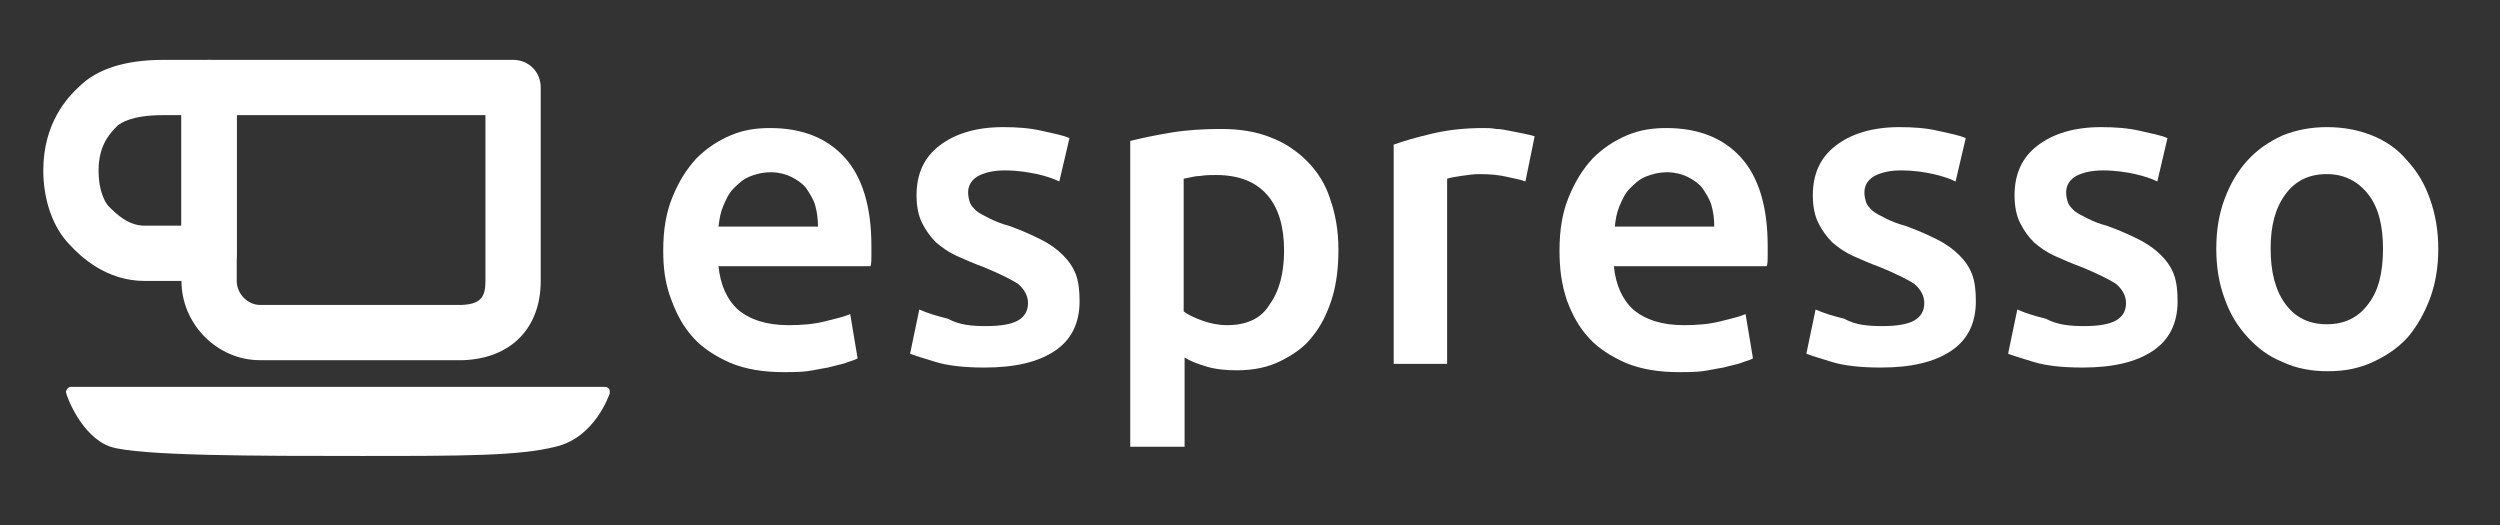 <?xml version="1.0" encoding="utf-8"?>
<!-- Generator: Adobe Illustrator 22.1.0, SVG Export Plug-In . SVG Version: 6.00 Build 0)  -->
<svg version="1.1" id="Layer_1" xmlns="http://www.w3.org/2000/svg" xmlns:xlink="http://www.w3.org/1999/xlink" x="0px" y="0px"
	 viewBox="0 0 271.4 57" style="enable-background:new 0 0 271.4 57;" xml:space="preserve">
<rect x="0" y="0" width="271.4" height="57" fill="#333333" stroke="none"/>
<style type="text/css">
	.st0{fill:#FFFFFF;}
</style>
<g id="text">
	<g>
		<path class="st0" d="M72,27.2c0-2.2,0.3-4.1,1-5.8c0.7-1.7,1.5-3,2.6-4.2c1.1-1.1,2.3-1.9,3.7-2.5c1.4-0.6,2.8-0.8,4.3-0.8
			c3.5,0,6.2,1.1,8.1,3.2s2.9,5.3,2.9,9.6c0,0.3,0,0.7,0,1.1s0,0.8-0.1,1.1H78c0.2,2,0.9,3.6,2.1,4.7c1.3,1.1,3.1,1.7,5.5,1.7
			c1.4,0,2.7-0.1,3.9-0.4c1.2-0.3,2.1-0.5,2.8-0.8l0.8,4.8c-0.3,0.2-0.8,0.3-1.3,0.5c-0.6,0.2-1.2,0.3-1.9,0.5
			c-0.7,0.1-1.5,0.3-2.3,0.4c-0.8,0.1-1.7,0.1-2.5,0.1c-2.2,0-4.1-0.3-5.8-1c-1.6-0.7-3-1.6-4-2.7c-1.1-1.2-1.8-2.5-2.4-4.1
			C72.2,30.8,72,29.1,72,27.2z M88.8,24.6c0-0.8-0.1-1.6-0.3-2.3c-0.2-0.7-0.6-1.3-1-1.9c-0.4-0.5-1-0.9-1.6-1.2
			c-0.6-0.3-1.4-0.5-2.2-0.5c-0.9,0-1.7,0.2-2.4,0.5s-1.2,0.8-1.7,1.3s-0.8,1.2-1.1,1.9c-0.3,0.7-0.4,1.4-0.5,2.2H88.8z"/>
		<path class="st0" d="M107.1,35.4c1.5,0,2.7-0.2,3.4-0.6c0.7-0.4,1.1-1,1.1-1.9c0-0.8-0.4-1.5-1.1-2.1c-0.8-0.5-2-1.1-3.7-1.8
			c-1.1-0.4-2-0.8-2.9-1.2c-0.9-0.4-1.6-0.9-2.3-1.5c-0.6-0.6-1.1-1.3-1.5-2.1c-0.4-0.8-0.6-1.8-0.6-3c0-2.3,0.8-4.1,2.5-5.4
			s4-2,6.9-2c1.5,0,2.9,0.1,4.2,0.4c1.3,0.3,2.4,0.5,3,0.8l-1.1,4.7c-0.6-0.3-1.5-0.6-2.4-0.8c-1-0.2-2.1-0.4-3.5-0.4
			c-1.2,0-2.1,0.2-2.9,0.6c-0.7,0.4-1.1,1-1.1,1.8c0,0.4,0.1,0.8,0.2,1.1c0.1,0.3,0.4,0.6,0.7,0.9c0.4,0.3,0.8,0.5,1.4,0.8
			s1.3,0.6,2.1,0.8c1.4,0.5,2.5,1,3.5,1.5s1.8,1.1,2.4,1.7s1.1,1.3,1.4,2.1s0.4,1.8,0.4,2.9c0,2.4-0.9,4.2-2.7,5.4s-4.3,1.8-7.6,1.8
			c-2.2,0-4-0.2-5.3-0.6c-1.3-0.4-2.3-0.7-2.8-0.9l1-4.8c0.9,0.4,1.9,0.7,3.1,1C104.2,35.3,105.5,35.4,107.1,35.4z"/>
		<path class="st0" d="M145.3,27.1c0,1.9-0.2,3.7-0.7,5.3c-0.5,1.6-1.2,3-2.1,4.1c-0.9,1.2-2.1,2-3.5,2.7s-3,1-4.7,1
			c-1.2,0-2.3-0.1-3.3-0.4c-1-0.3-1.8-0.6-2.4-1v9.7h-5.9V15.3c1.2-0.3,2.6-0.6,4.4-0.9s3.6-0.4,5.5-0.4c2,0,3.8,0.3,5.3,0.9
			c1.6,0.6,2.9,1.5,4,2.6s2,2.5,2.5,4.1C145,23.3,145.3,25.1,145.3,27.1z M139.4,27.2c0-2.6-0.6-4.6-1.8-6s-3-2.2-5.6-2.2
			c-0.5,0-1.1,0-1.7,0.1c-0.6,0-1.2,0.2-1.8,0.3v14.4c0.5,0.4,1.2,0.7,2,1s1.8,0.5,2.7,0.5c2.1,0,3.7-0.7,4.6-2.2
			C138.9,31.6,139.4,29.6,139.4,27.2z"/>
		<path class="st0" d="M165.6,19.7c-0.5-0.2-1.1-0.3-2-0.5c-0.8-0.2-1.8-0.3-3-0.3c-0.6,0-1.3,0.1-2,0.2s-1.2,0.2-1.5,0.3v20.1h-5.8
			V15.7c1.1-0.4,2.5-0.8,4.2-1.2s3.5-0.6,5.6-0.6c0.4,0,0.8,0,1.3,0.1c0.5,0,1,0.1,1.5,0.2c0.5,0.1,1,0.2,1.5,0.3s0.9,0.2,1.2,0.3
			L165.6,19.7z"/>
		<path class="st0" d="M169.3,27.2c0-2.2,0.3-4.1,1-5.8c0.7-1.7,1.5-3,2.6-4.2c1.1-1.1,2.3-1.9,3.7-2.5s2.8-0.8,4.3-0.8
			c3.5,0,6.2,1.1,8.1,3.2c1.9,2.1,2.9,5.3,2.9,9.6c0,0.3,0,0.7,0,1.1s0,0.8-0.1,1.1h-16.6c0.2,2,0.9,3.6,2.1,4.7
			c1.3,1.1,3.1,1.7,5.5,1.7c1.4,0,2.7-0.1,3.9-0.4c1.2-0.3,2.1-0.5,2.8-0.8l0.8,4.8c-0.3,0.2-0.8,0.3-1.3,0.5
			c-0.6,0.2-1.2,0.3-1.9,0.5c-0.7,0.1-1.5,0.3-2.3,0.4c-0.8,0.1-1.7,0.1-2.5,0.1c-2.2,0-4.1-0.3-5.8-1c-1.6-0.7-3-1.6-4-2.7
			c-1.1-1.2-1.8-2.5-2.4-4.1C169.5,30.8,169.3,29.1,169.3,27.2z M186.1,24.6c0-0.8-0.1-1.6-0.3-2.3c-0.2-0.7-0.6-1.3-1-1.9
			c-0.4-0.5-1-0.9-1.6-1.2c-0.6-0.3-1.4-0.5-2.2-0.5c-0.9,0-1.7,0.2-2.4,0.5s-1.2,0.8-1.7,1.3s-0.8,1.2-1.1,1.9
			c-0.3,0.7-0.4,1.4-0.5,2.2H186.1z"/>
		<path class="st0" d="M204.4,35.4c1.5,0,2.7-0.2,3.4-0.6c0.7-0.4,1.1-1,1.1-1.9c0-0.8-0.4-1.5-1.1-2.1c-0.8-0.5-2-1.1-3.7-1.8
			c-1.1-0.4-2-0.8-2.9-1.2c-0.9-0.4-1.6-0.9-2.3-1.5c-0.6-0.6-1.1-1.3-1.5-2.1c-0.4-0.8-0.6-1.8-0.6-3c0-2.3,0.8-4.1,2.5-5.4
			s4-2,6.9-2c1.5,0,2.9,0.1,4.2,0.4c1.3,0.3,2.4,0.5,3,0.8l-1.1,4.7c-0.6-0.3-1.5-0.6-2.4-0.8s-2.1-0.4-3.5-0.4
			c-1.2,0-2.1,0.2-2.9,0.6c-0.7,0.4-1.1,1-1.1,1.8c0,0.4,0.1,0.8,0.2,1.1c0.1,0.3,0.4,0.6,0.7,0.9c0.4,0.3,0.8,0.5,1.4,0.8
			c0.6,0.3,1.3,0.6,2.1,0.8c1.4,0.5,2.5,1,3.5,1.5s1.8,1.1,2.4,1.7c0.6,0.6,1.1,1.3,1.4,2.1s0.4,1.8,0.4,2.9c0,2.4-0.9,4.2-2.7,5.4
			s-4.3,1.8-7.6,1.8c-2.2,0-4-0.2-5.3-0.6c-1.3-0.4-2.3-0.7-2.8-0.9l1-4.8c0.9,0.4,1.9,0.7,3.1,1C201.5,35.3,202.8,35.4,204.4,35.4z
			"/>
		<path class="st0" d="M226.3,35.4c1.5,0,2.7-0.2,3.4-0.6c0.7-0.4,1.1-1,1.1-1.9c0-0.8-0.4-1.5-1.1-2.1c-0.8-0.5-2-1.1-3.7-1.8
			c-1.1-0.4-2-0.8-2.9-1.2c-0.9-0.4-1.6-0.9-2.3-1.5c-0.6-0.6-1.1-1.3-1.5-2.1c-0.4-0.8-0.6-1.8-0.6-3c0-2.3,0.8-4.1,2.5-5.4
			s4-2,6.9-2c1.5,0,2.9,0.1,4.2,0.4c1.3,0.3,2.4,0.5,3,0.8l-1.1,4.7c-0.6-0.3-1.5-0.6-2.4-0.8s-2.1-0.4-3.5-0.4
			c-1.2,0-2.1,0.2-2.9,0.6c-0.7,0.4-1.1,1-1.1,1.8c0,0.4,0.1,0.8,0.2,1.1c0.1,0.3,0.4,0.6,0.7,0.9c0.4,0.3,0.8,0.5,1.4,0.8
			c0.6,0.3,1.3,0.6,2.1,0.8c1.4,0.5,2.5,1,3.5,1.5s1.8,1.1,2.4,1.7c0.6,0.6,1.1,1.3,1.4,2.1s0.4,1.8,0.4,2.9c0,2.4-0.9,4.2-2.7,5.4
			s-4.3,1.8-7.6,1.8c-2.2,0-4-0.2-5.3-0.6c-1.3-0.4-2.3-0.7-2.8-0.9l1-4.8c0.9,0.4,1.9,0.7,3.1,1C223.4,35.3,224.8,35.4,226.3,35.4z
			"/>
		<path class="st0" d="M264.7,27c0,2-0.3,3.8-0.9,5.4c-0.6,1.6-1.4,3-2.4,4.2c-1.1,1.2-2.3,2-3.8,2.7s-3.1,1-4.9,1
			c-1.8,0-3.4-0.3-4.9-1c-1.5-0.6-2.7-1.5-3.8-2.7s-1.9-2.5-2.5-4.2c-0.6-1.6-0.9-3.4-0.9-5.4s0.3-3.8,0.9-5.4
			c0.6-1.6,1.4-3,2.5-4.2s2.3-2,3.8-2.7c1.5-0.6,3.1-0.9,4.8-0.9c1.8,0,3.4,0.3,4.9,0.9s2.8,1.5,3.8,2.7c1.1,1.2,1.9,2.5,2.5,4.2
			C264.4,23.3,264.7,25.1,264.7,27z M258.7,27c0-2.5-0.5-4.5-1.6-5.9s-2.6-2.2-4.5-2.2s-3.4,0.7-4.5,2.2s-1.6,3.4-1.6,5.9
			s0.5,4.5,1.6,6s2.6,2.2,4.5,2.2s3.4-0.7,4.5-2.2C258.2,31.6,258.7,29.6,258.7,27z"/>
	</g>
</g>
<g>
	<g id="plate">
		<g>
			<path class="st0" d="M7.7,42.5h58c0,0-1.5,4.5-5.5,5.5s-10,1-21,1s-24,0-27-1S7.7,42.5,7.7,42.5z"/>
			<path class="st0" d="M39.2,49.5c-11.3,0-24.1,0-27.2-1c-3.2-1.1-4.8-5.6-4.8-5.8c-0.1-0.2,0-0.3,0.1-0.5C7.4,42.1,7.5,42,7.7,42
				h58c0.2,0,0.3,0.1,0.4,0.2c0.1,0.1,0.1,0.3,0.1,0.5c-0.1,0.2-1.6,4.8-5.9,5.8C56.3,49.5,50.2,49.5,39.2,49.5z M8.4,43
				c0.5,1.2,1.9,3.8,3.9,4.5c2.9,1,16.2,1,26.8,1c10.9,0,16.9,0,20.9-1c2.8-0.7,4.3-3.3,4.9-4.5H8.4z"/>
		</g>
	</g>
	<g>
		<g id="handle">
			<path class="st0" d="M22.7,30.5h-7c-4.2,0-7-2.7-8.1-3.9c-1.8-1.8-2.9-4.8-2.9-8.1c0-5.2,2.7-8,3.9-9.1c1.9-1.9,5-2.9,9.1-2.9h5
				c1.7,0,3,1.3,3,3v18C25.7,29.2,24.4,30.5,22.7,30.5z M17.7,12.5c-3.5,0-4.6,0.9-4.9,1.1c-0.8,0.8-2.1,2.1-2.1,4.9
				c0,2.7,1,3.8,1.1,3.9c0.8,0.8,2.1,2.1,3.9,2.1h4v-12H17.7z"/>
		</g>
		<g id="body">
			<path class="st0" d="M28.2,39.1c-4.6,0-8.5-3.9-8.5-8.6v-21c0-1.7,1.3-3,3-3h33c1.7,0,3,1.3,3,3v21c0,5.1-3.2,8.4-8.4,8.6
				L28.2,39.1z M25.7,12.5v18c0,1.4,1.2,2.6,2.5,2.6h22c2.1-0.1,2.5-1,2.5-2.6v-18H25.7z"/>
		</g>
	</g>
</g>
</svg>
